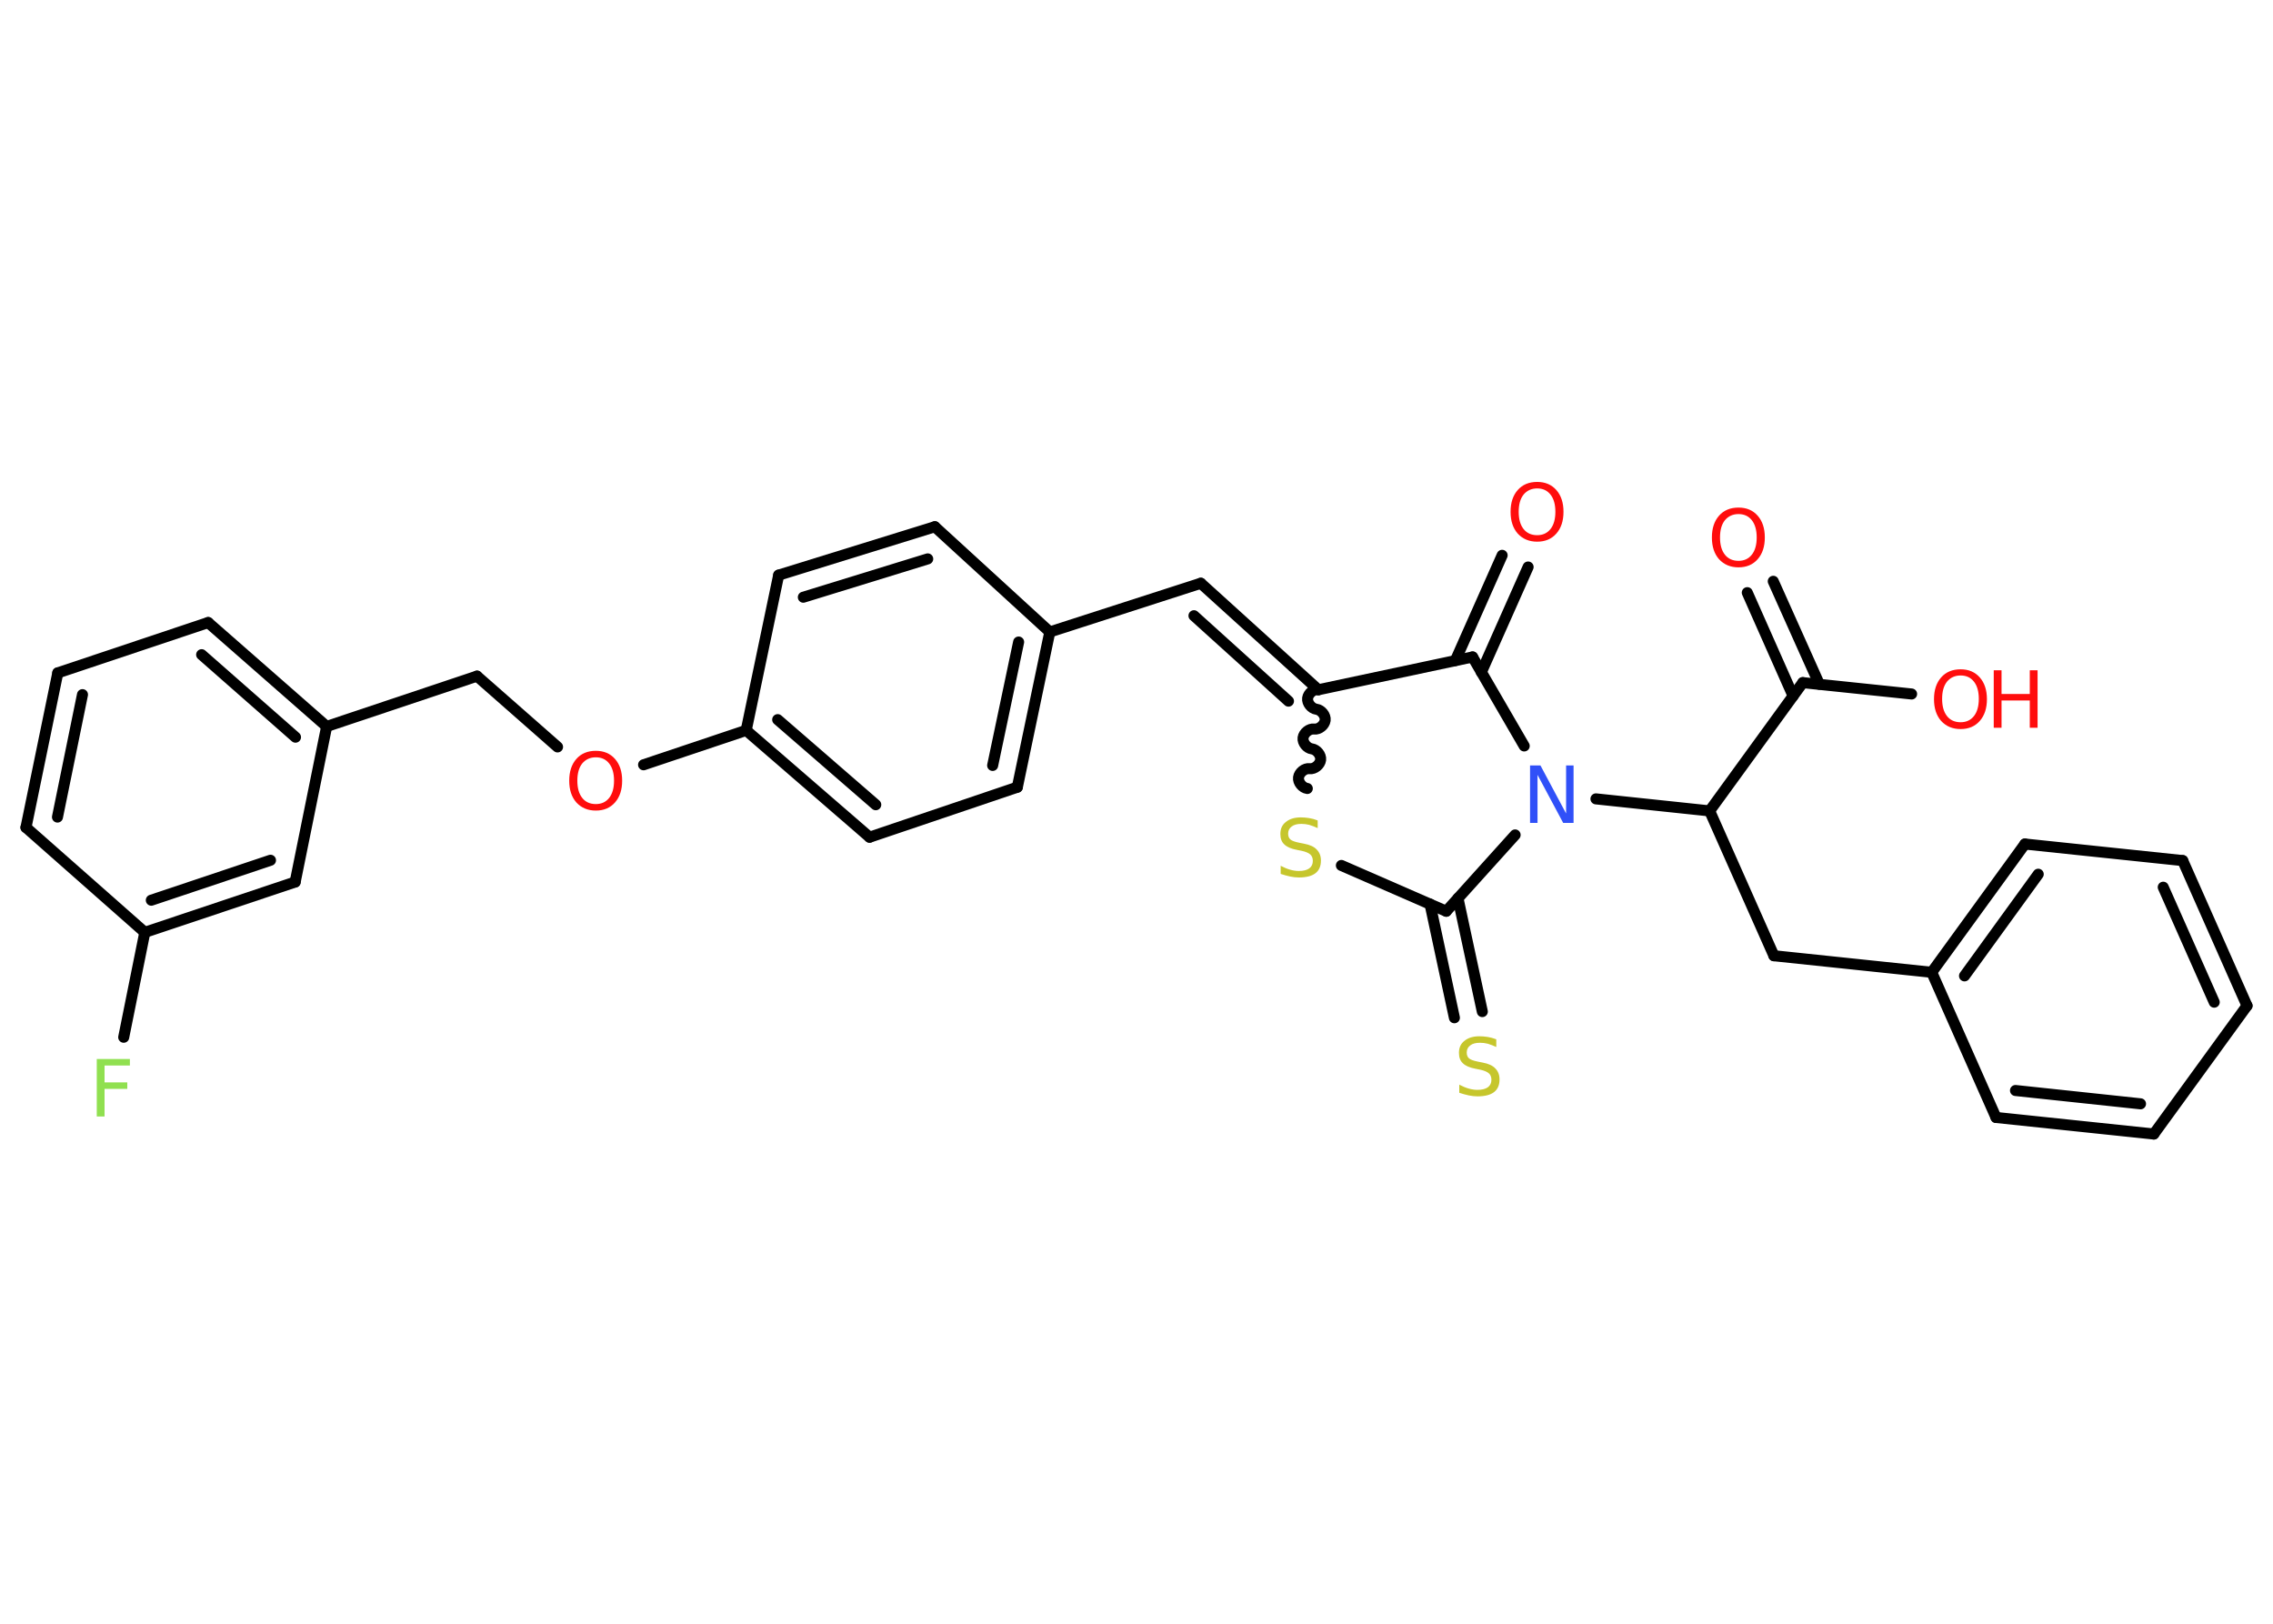 <?xml version='1.0' encoding='UTF-8'?>
<!DOCTYPE svg PUBLIC "-//W3C//DTD SVG 1.1//EN" "http://www.w3.org/Graphics/SVG/1.1/DTD/svg11.dtd">
<svg version='1.2' xmlns='http://www.w3.org/2000/svg' xmlns:xlink='http://www.w3.org/1999/xlink' width='70.0mm' height='50.0mm' viewBox='0 0 70.0 50.0'>
  <desc>Generated by the Chemistry Development Kit (http://github.com/cdk)</desc>
  <g stroke-linecap='round' stroke-linejoin='round' stroke='#000000' stroke-width='.34' fill='#FF0D0D'>
    <rect x='.0' y='.0' width='70.0' height='50.0' fill='#FFFFFF' stroke='none'/>
    <g id='mol1' class='mol'>
      <g id='mol1bnd1' class='bond'>
        <line x1='54.61' y1='17.9' x2='56.03' y2='21.07'/>
        <line x1='53.81' y1='18.25' x2='55.22' y2='21.43'/>
      </g>
      <line id='mol1bnd2' class='bond' x1='55.52' y1='21.02' x2='58.87' y2='21.37'/>
      <line id='mol1bnd3' class='bond' x1='55.52' y1='21.02' x2='52.65' y2='24.97'/>
      <line id='mol1bnd4' class='bond' x1='52.65' y1='24.97' x2='54.63' y2='29.43'/>
      <line id='mol1bnd5' class='bond' x1='54.63' y1='29.43' x2='59.49' y2='29.94'/>
      <g id='mol1bnd6' class='bond'>
        <line x1='62.36' y1='25.99' x2='59.49' y2='29.94'/>
        <line x1='62.77' y1='26.92' x2='60.5' y2='30.05'/>
      </g>
      <line id='mol1bnd7' class='bond' x1='62.36' y1='25.99' x2='67.22' y2='26.5'/>
      <g id='mol1bnd8' class='bond'>
        <line x1='69.2' y1='30.97' x2='67.22' y2='26.5'/>
        <line x1='68.19' y1='30.86' x2='66.62' y2='27.32'/>
      </g>
      <line id='mol1bnd9' class='bond' x1='69.2' y1='30.97' x2='66.33' y2='34.92'/>
      <g id='mol1bnd10' class='bond'>
        <line x1='61.47' y1='34.41' x2='66.33' y2='34.92'/>
        <line x1='62.07' y1='33.58' x2='65.92' y2='33.99'/>
      </g>
      <line id='mol1bnd11' class='bond' x1='59.49' y1='29.94' x2='61.47' y2='34.41'/>
      <line id='mol1bnd12' class='bond' x1='52.65' y1='24.97' x2='49.15' y2='24.6'/>
      <line id='mol1bnd13' class='bond' x1='46.94' y1='22.97' x2='45.35' y2='20.23'/>
      <g id='mol1bnd14' class='bond'>
        <line x1='44.82' y1='20.34' x2='46.26' y2='17.1'/>
        <line x1='45.62' y1='20.7' x2='47.06' y2='17.46'/>
      </g>
      <line id='mol1bnd15' class='bond' x1='45.35' y1='20.23' x2='40.6' y2='21.24'/>
      <g id='mol1bnd16' class='bond'>
        <line x1='36.98' y1='17.96' x2='40.6' y2='21.24'/>
        <line x1='36.77' y1='18.96' x2='39.68' y2='21.59'/>
      </g>
      <line id='mol1bnd17' class='bond' x1='36.98' y1='17.96' x2='32.33' y2='19.46'/>
      <g id='mol1bnd18' class='bond'>
        <line x1='31.33' y1='24.24' x2='32.33' y2='19.46'/>
        <line x1='30.57' y1='23.57' x2='31.37' y2='19.77'/>
      </g>
      <line id='mol1bnd19' class='bond' x1='31.33' y1='24.24' x2='26.78' y2='25.78'/>
      <g id='mol1bnd20' class='bond'>
        <line x1='22.98' y1='22.49' x2='26.78' y2='25.78'/>
        <line x1='23.95' y1='22.16' x2='26.97' y2='24.78'/>
      </g>
      <line id='mol1bnd21' class='bond' x1='22.98' y1='22.49' x2='19.82' y2='23.55'/>
      <line id='mol1bnd22' class='bond' x1='17.17' y1='23.0' x2='14.69' y2='20.82'/>
      <line id='mol1bnd23' class='bond' x1='14.69' y1='20.82' x2='10.06' y2='22.37'/>
      <g id='mol1bnd24' class='bond'>
        <line x1='10.06' y1='22.37' x2='6.41' y2='19.17'/>
        <line x1='9.1' y1='22.7' x2='6.21' y2='20.16'/>
      </g>
      <line id='mol1bnd25' class='bond' x1='6.41' y1='19.17' x2='1.78' y2='20.72'/>
      <g id='mol1bnd26' class='bond'>
        <line x1='1.78' y1='20.72' x2='.8' y2='25.48'/>
        <line x1='2.54' y1='21.39' x2='1.77' y2='25.16'/>
      </g>
      <line id='mol1bnd27' class='bond' x1='.8' y1='25.48' x2='4.46' y2='28.71'/>
      <line id='mol1bnd28' class='bond' x1='4.46' y1='28.71' x2='3.81' y2='31.94'/>
      <g id='mol1bnd29' class='bond'>
        <line x1='4.46' y1='28.71' x2='9.09' y2='27.16'/>
        <line x1='4.66' y1='27.72' x2='8.33' y2='26.49'/>
      </g>
      <line id='mol1bnd30' class='bond' x1='10.06' y1='22.37' x2='9.09' y2='27.16'/>
      <line id='mol1bnd31' class='bond' x1='22.98' y1='22.49' x2='23.98' y2='17.71'/>
      <g id='mol1bnd32' class='bond'>
        <line x1='28.79' y1='16.22' x2='23.98' y2='17.71'/>
        <line x1='28.57' y1='17.21' x2='24.74' y2='18.39'/>
      </g>
      <line id='mol1bnd33' class='bond' x1='32.33' y1='19.46' x2='28.79' y2='16.22'/>
      <path id='mol1bnd34' class='bond' d='M40.26 24.28c-.15 -.02 -.29 -.19 -.27 -.34c.02 -.15 .19 -.29 .34 -.27c.15 .02 .32 -.12 .34 -.27c.02 -.15 -.12 -.32 -.27 -.34c-.15 -.02 -.29 -.19 -.27 -.34c.02 -.15 .19 -.29 .34 -.27c.15 .02 .32 -.12 .34 -.27c.02 -.15 -.12 -.32 -.27 -.34c-.15 -.02 -.29 -.19 -.27 -.34c.02 -.15 .19 -.29 .34 -.27' fill='none' stroke='#000000' stroke-width='.34'/>
      <line id='mol1bnd35' class='bond' x1='41.31' y1='26.65' x2='44.54' y2='28.06'/>
      <line id='mol1bnd36' class='bond' x1='46.66' y1='25.71' x2='44.54' y2='28.06'/>
      <g id='mol1bnd37' class='bond'>
        <line x1='44.9' y1='27.66' x2='45.65' y2='31.15'/>
        <line x1='44.04' y1='27.84' x2='44.79' y2='31.34'/>
      </g>
      <path id='mol1atm1' class='atom' d='M53.54 15.83q-.26 .0 -.42 .19q-.15 .19 -.15 .53q.0 .34 .15 .53q.15 .19 .42 .19q.26 .0 .41 -.19q.15 -.19 .15 -.53q.0 -.34 -.15 -.53q-.15 -.19 -.41 -.19zM53.54 15.63q.37 .0 .59 .25q.22 .25 .22 .67q.0 .42 -.22 .67q-.22 .25 -.59 .25q-.37 .0 -.6 -.25q-.22 -.25 -.22 -.67q.0 -.42 .22 -.67q.22 -.25 .6 -.25z' stroke='none'/>
      <g id='mol1atm3' class='atom'>
        <path d='M60.38 20.8q-.26 .0 -.42 .19q-.15 .19 -.15 .53q.0 .34 .15 .53q.15 .19 .42 .19q.26 .0 .41 -.19q.15 -.19 .15 -.53q.0 -.34 -.15 -.53q-.15 -.19 -.41 -.19zM60.38 20.61q.37 .0 .59 .25q.22 .25 .22 .67q.0 .42 -.22 .67q-.22 .25 -.59 .25q-.37 .0 -.6 -.25q-.22 -.25 -.22 -.67q.0 -.42 .22 -.67q.22 -.25 .6 -.25z' stroke='none'/>
        <path d='M61.4 20.64h.24v.73h.87v-.73h.24v1.77h-.24v-.84h-.87v.84h-.24v-1.77z' stroke='none'/>
      </g>
      <path id='mol1atm12' class='atom' d='M47.12 23.57h.32l.79 1.48v-1.48h.23v1.77h-.32l-.79 -1.48v1.48h-.23v-1.77z' stroke='none' fill='#3050F8'/>
      <path id='mol1atm14' class='atom' d='M47.34 15.04q-.26 .0 -.42 .19q-.15 .19 -.15 .53q.0 .34 .15 .53q.15 .19 .42 .19q.26 .0 .41 -.19q.15 -.19 .15 -.53q.0 -.34 -.15 -.53q-.15 -.19 -.41 -.19zM47.34 14.84q.37 .0 .59 .25q.22 .25 .22 .67q.0 .42 -.22 .67q-.22 .25 -.59 .25q-.37 .0 -.6 -.25q-.22 -.25 -.22 -.67q.0 -.42 .22 -.67q.22 -.25 .6 -.25z' stroke='none'/>
      <path id='mol1atm21' class='atom' d='M18.35 23.32q-.26 .0 -.42 .19q-.15 .19 -.15 .53q.0 .34 .15 .53q.15 .19 .42 .19q.26 .0 .41 -.19q.15 -.19 .15 -.53q.0 -.34 -.15 -.53q-.15 -.19 -.41 -.19zM18.35 23.12q.37 .0 .59 .25q.22 .25 .22 .67q.0 .42 -.22 .67q-.22 .25 -.59 .25q-.37 .0 -.6 -.25q-.22 -.25 -.22 -.67q.0 -.42 .22 -.67q.22 -.25 .6 -.25z' stroke='none'/>
      <path id='mol1atm28' class='atom' d='M2.98 32.61h1.02v.2h-.78v.52h.7v.2h-.7v.85h-.24v-1.77z' stroke='none' fill='#90E050'/>
      <path id='mol1atm32' class='atom' d='M40.58 25.27v.23q-.13 -.06 -.26 -.1q-.12 -.03 -.24 -.03q-.2 .0 -.3 .08q-.11 .08 -.11 .22q.0 .12 .07 .18q.07 .06 .27 .1l.15 .03q.27 .05 .39 .18q.13 .13 .13 .34q.0 .26 -.17 .39q-.17 .13 -.51 .13q-.13 .0 -.27 -.03q-.14 -.03 -.29 -.08v-.25q.15 .08 .29 .12q.14 .04 .27 .04q.21 .0 .32 -.08q.11 -.08 .11 -.23q.0 -.13 -.08 -.2q-.08 -.07 -.26 -.11l-.15 -.03q-.27 -.05 -.39 -.17q-.12 -.11 -.12 -.32q.0 -.24 .17 -.37q.17 -.14 .46 -.14q.12 .0 .25 .02q.13 .02 .26 .07z' stroke='none' fill='#C6C62C'/>
      <path id='mol1atm34' class='atom' d='M46.08 32.01v.23q-.13 -.06 -.26 -.1q-.12 -.03 -.24 -.03q-.2 .0 -.3 .08q-.11 .08 -.11 .22q.0 .12 .07 .18q.07 .06 .27 .1l.15 .03q.27 .05 .39 .18q.13 .13 .13 .34q.0 .26 -.17 .39q-.17 .13 -.51 .13q-.13 .0 -.27 -.03q-.14 -.03 -.29 -.08v-.25q.15 .08 .29 .12q.14 .04 .27 .04q.21 .0 .32 -.08q.11 -.08 .11 -.23q.0 -.13 -.08 -.2q-.08 -.07 -.26 -.11l-.15 -.03q-.27 -.05 -.39 -.17q-.12 -.11 -.12 -.32q.0 -.24 .17 -.37q.17 -.14 .46 -.14q.12 .0 .25 .02q.13 .02 .26 .07z' stroke='none' fill='#C6C62C'/>
    </g>
  </g>
</svg>
